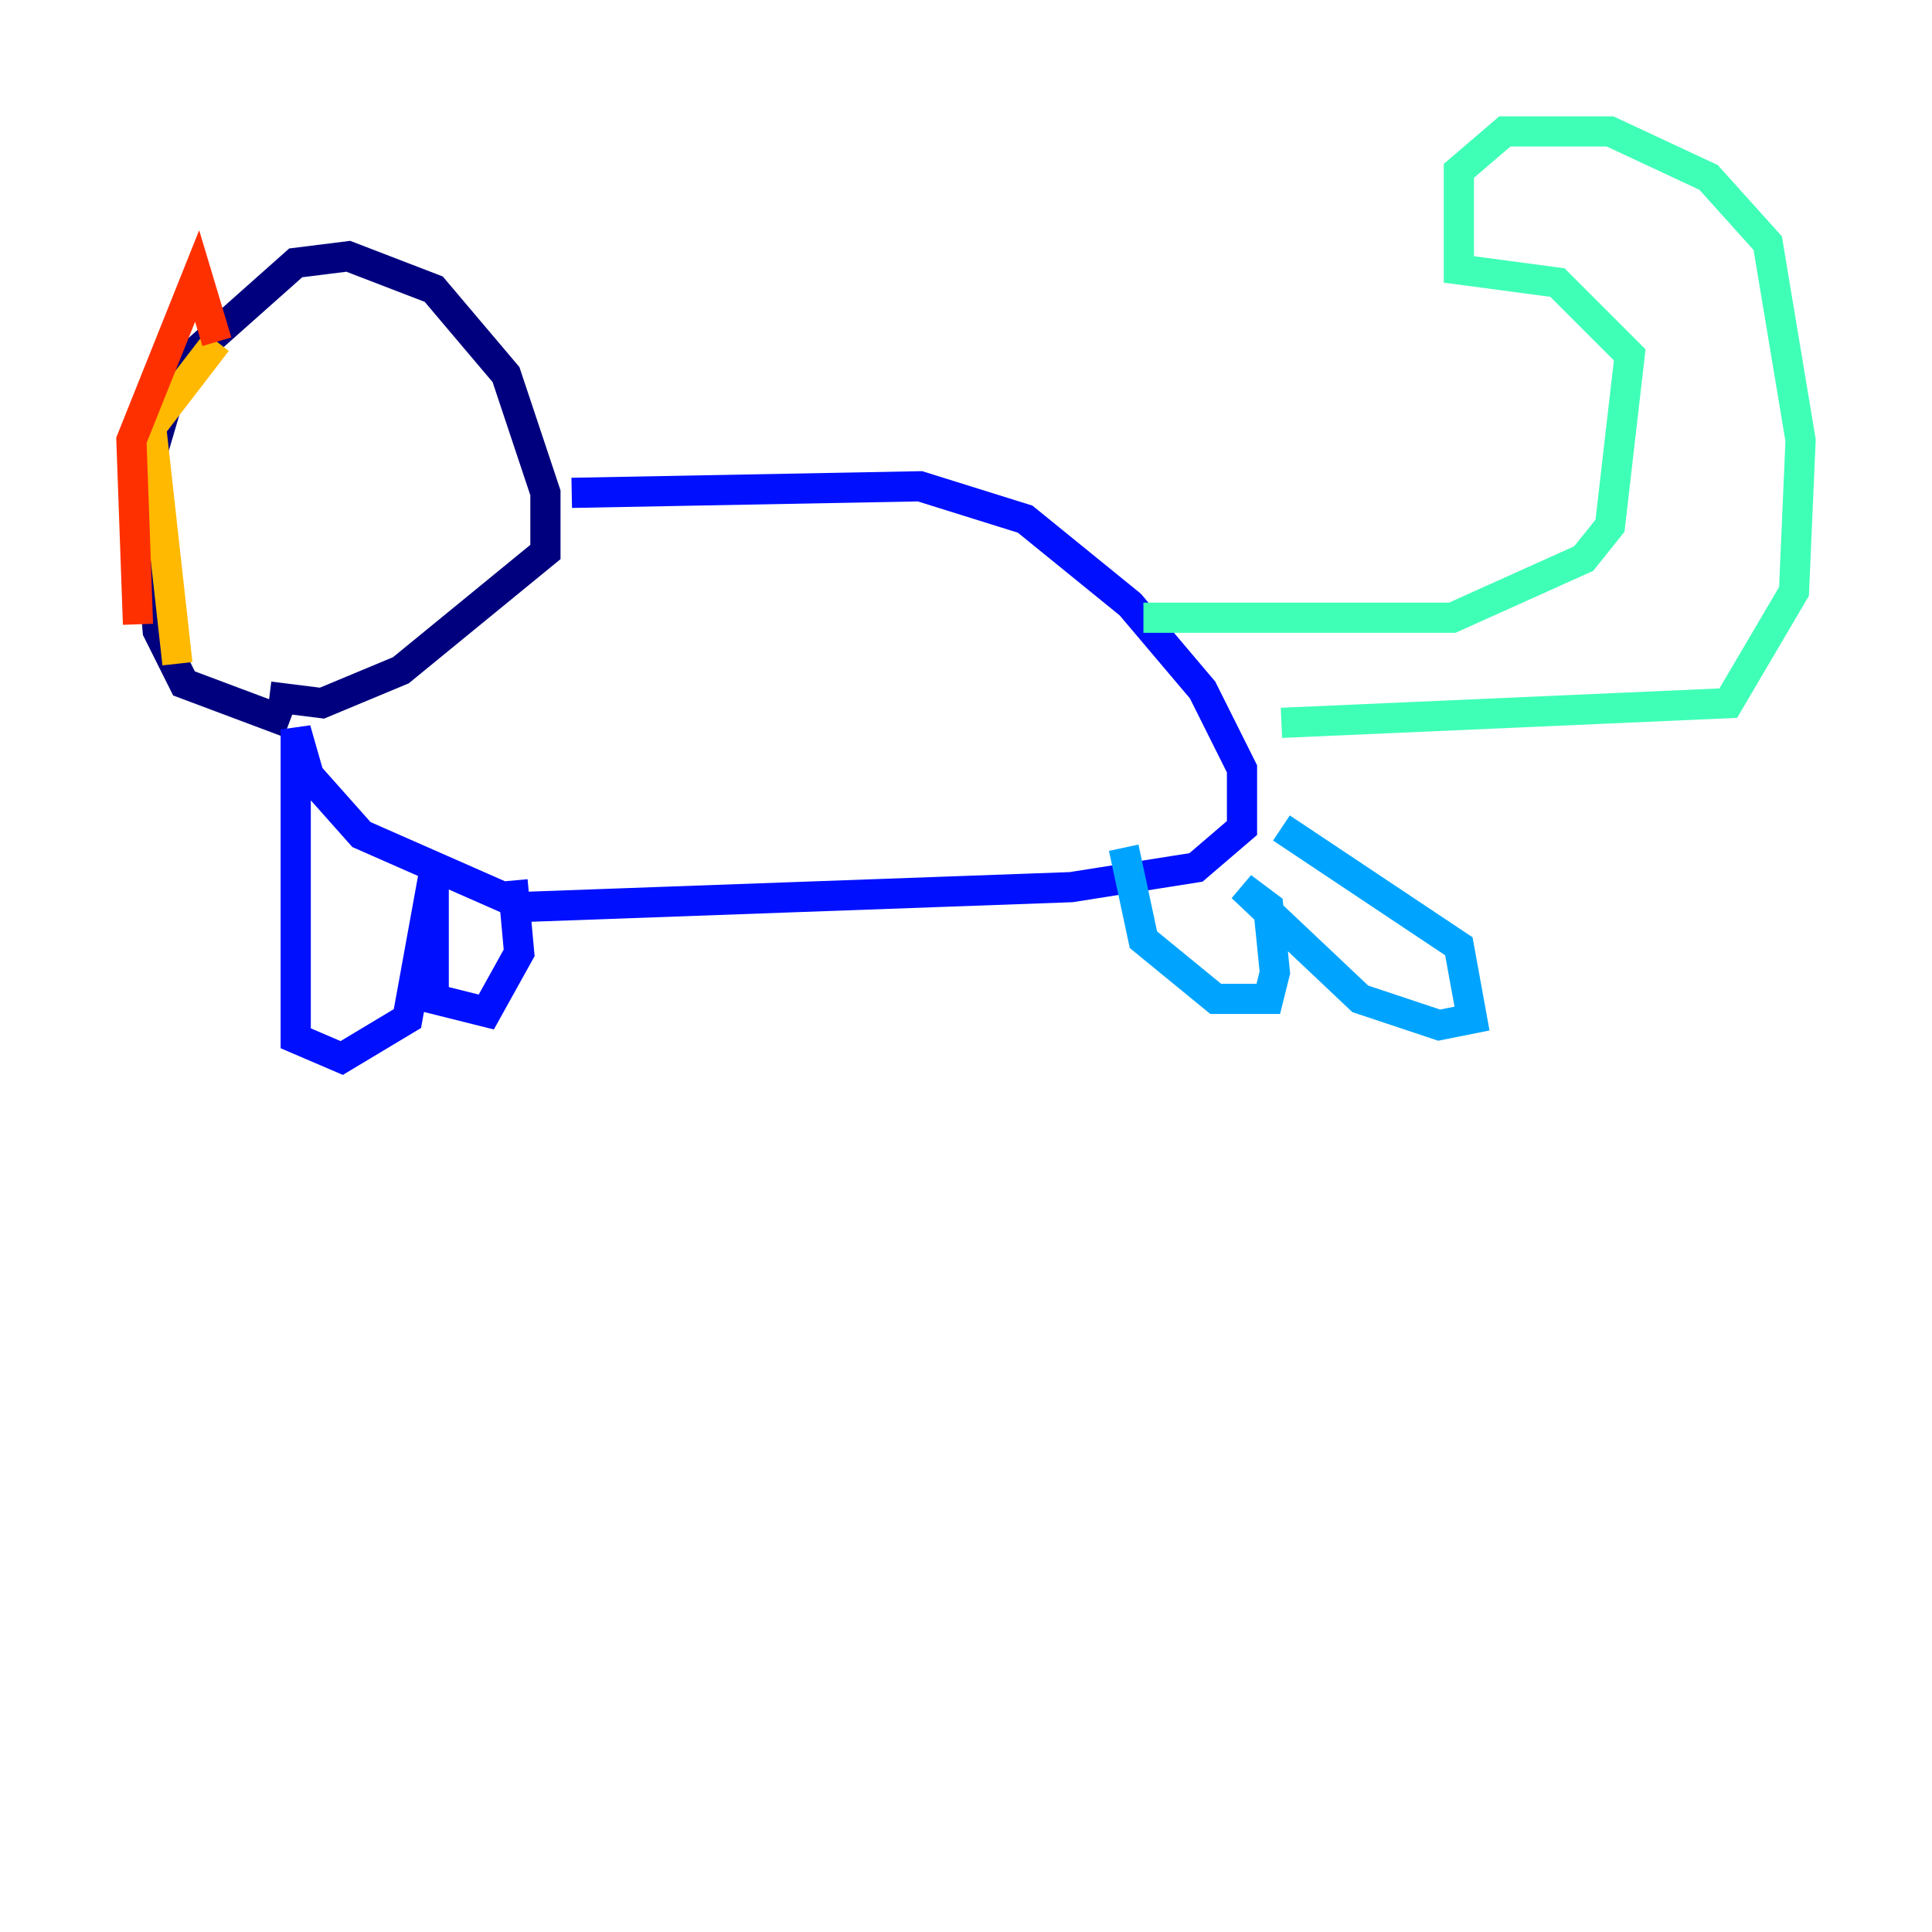 <?xml version="1.0" encoding="utf-8" ?>
<svg baseProfile="tiny" height="128" version="1.2" viewBox="0,0,128,128" width="128" xmlns="http://www.w3.org/2000/svg" xmlns:ev="http://www.w3.org/2001/xml-events" xmlns:xlink="http://www.w3.org/1999/xlink"><defs /><polyline fill="none" points="19.157,47.891 12.191,45.279 10.449,41.796 9.578,31.782 11.755,24.381 19.592,17.415 23.075,16.98 28.735,19.157 33.524,24.816 36.136,32.653 36.136,36.571 26.558,44.408 21.333,46.585 17.85,46.15" stroke="#00007f" stroke-width="2" /><polyline fill="none" points="37.878,32.653 60.952,32.218 67.918,34.395 74.884,40.054 79.674,45.714 82.286,50.939 82.286,54.857 79.238,57.469 70.966,58.776 34.83,60.082 23.946,55.292 20.463,51.374 19.592,48.327 19.592,68.789 22.64,70.095 26.993,67.483 28.735,57.905 28.735,66.177 32.218,67.048 34.395,63.129 33.959,58.34" stroke="#0010ff" stroke-width="2" /><polyline fill="none" points="84.898,54.857 96.653,62.694 97.524,67.483 95.347,67.918 90.122,66.177 82.286,58.776 84.027,60.082 84.463,64.435 84.027,66.177 80.544,66.177 75.755,62.258 74.449,56.163" stroke="#00a4ff" stroke-width="2" /><polyline fill="none" points="75.755,40.925 96.218,40.925 104.925,37.007 106.667,34.83 107.973,23.51 103.184,18.721 96.653,17.85 96.653,11.32 99.701,8.707 106.667,8.707 113.197,11.755 117.116,16.109 119.293,29.17 118.857,39.184 114.503,46.585 84.898,47.891" stroke="#3fffb7" stroke-width="2" /><polyline fill="none" points="9.578,45.714 9.578,45.714" stroke="#b7ff3f" stroke-width="2" /><polyline fill="none" points="11.755,43.973 10.014,28.299 14.367,22.64" stroke="#ffb900" stroke-width="2" /><polyline fill="none" points="9.143,41.361 8.707,29.17 13.061,18.286 14.367,22.64" stroke="#ff3000" stroke-width="2" /><polyline fill="none" points="26.993,15.674 26.993,15.674" stroke="#7f0000" stroke-width="2" /></svg>